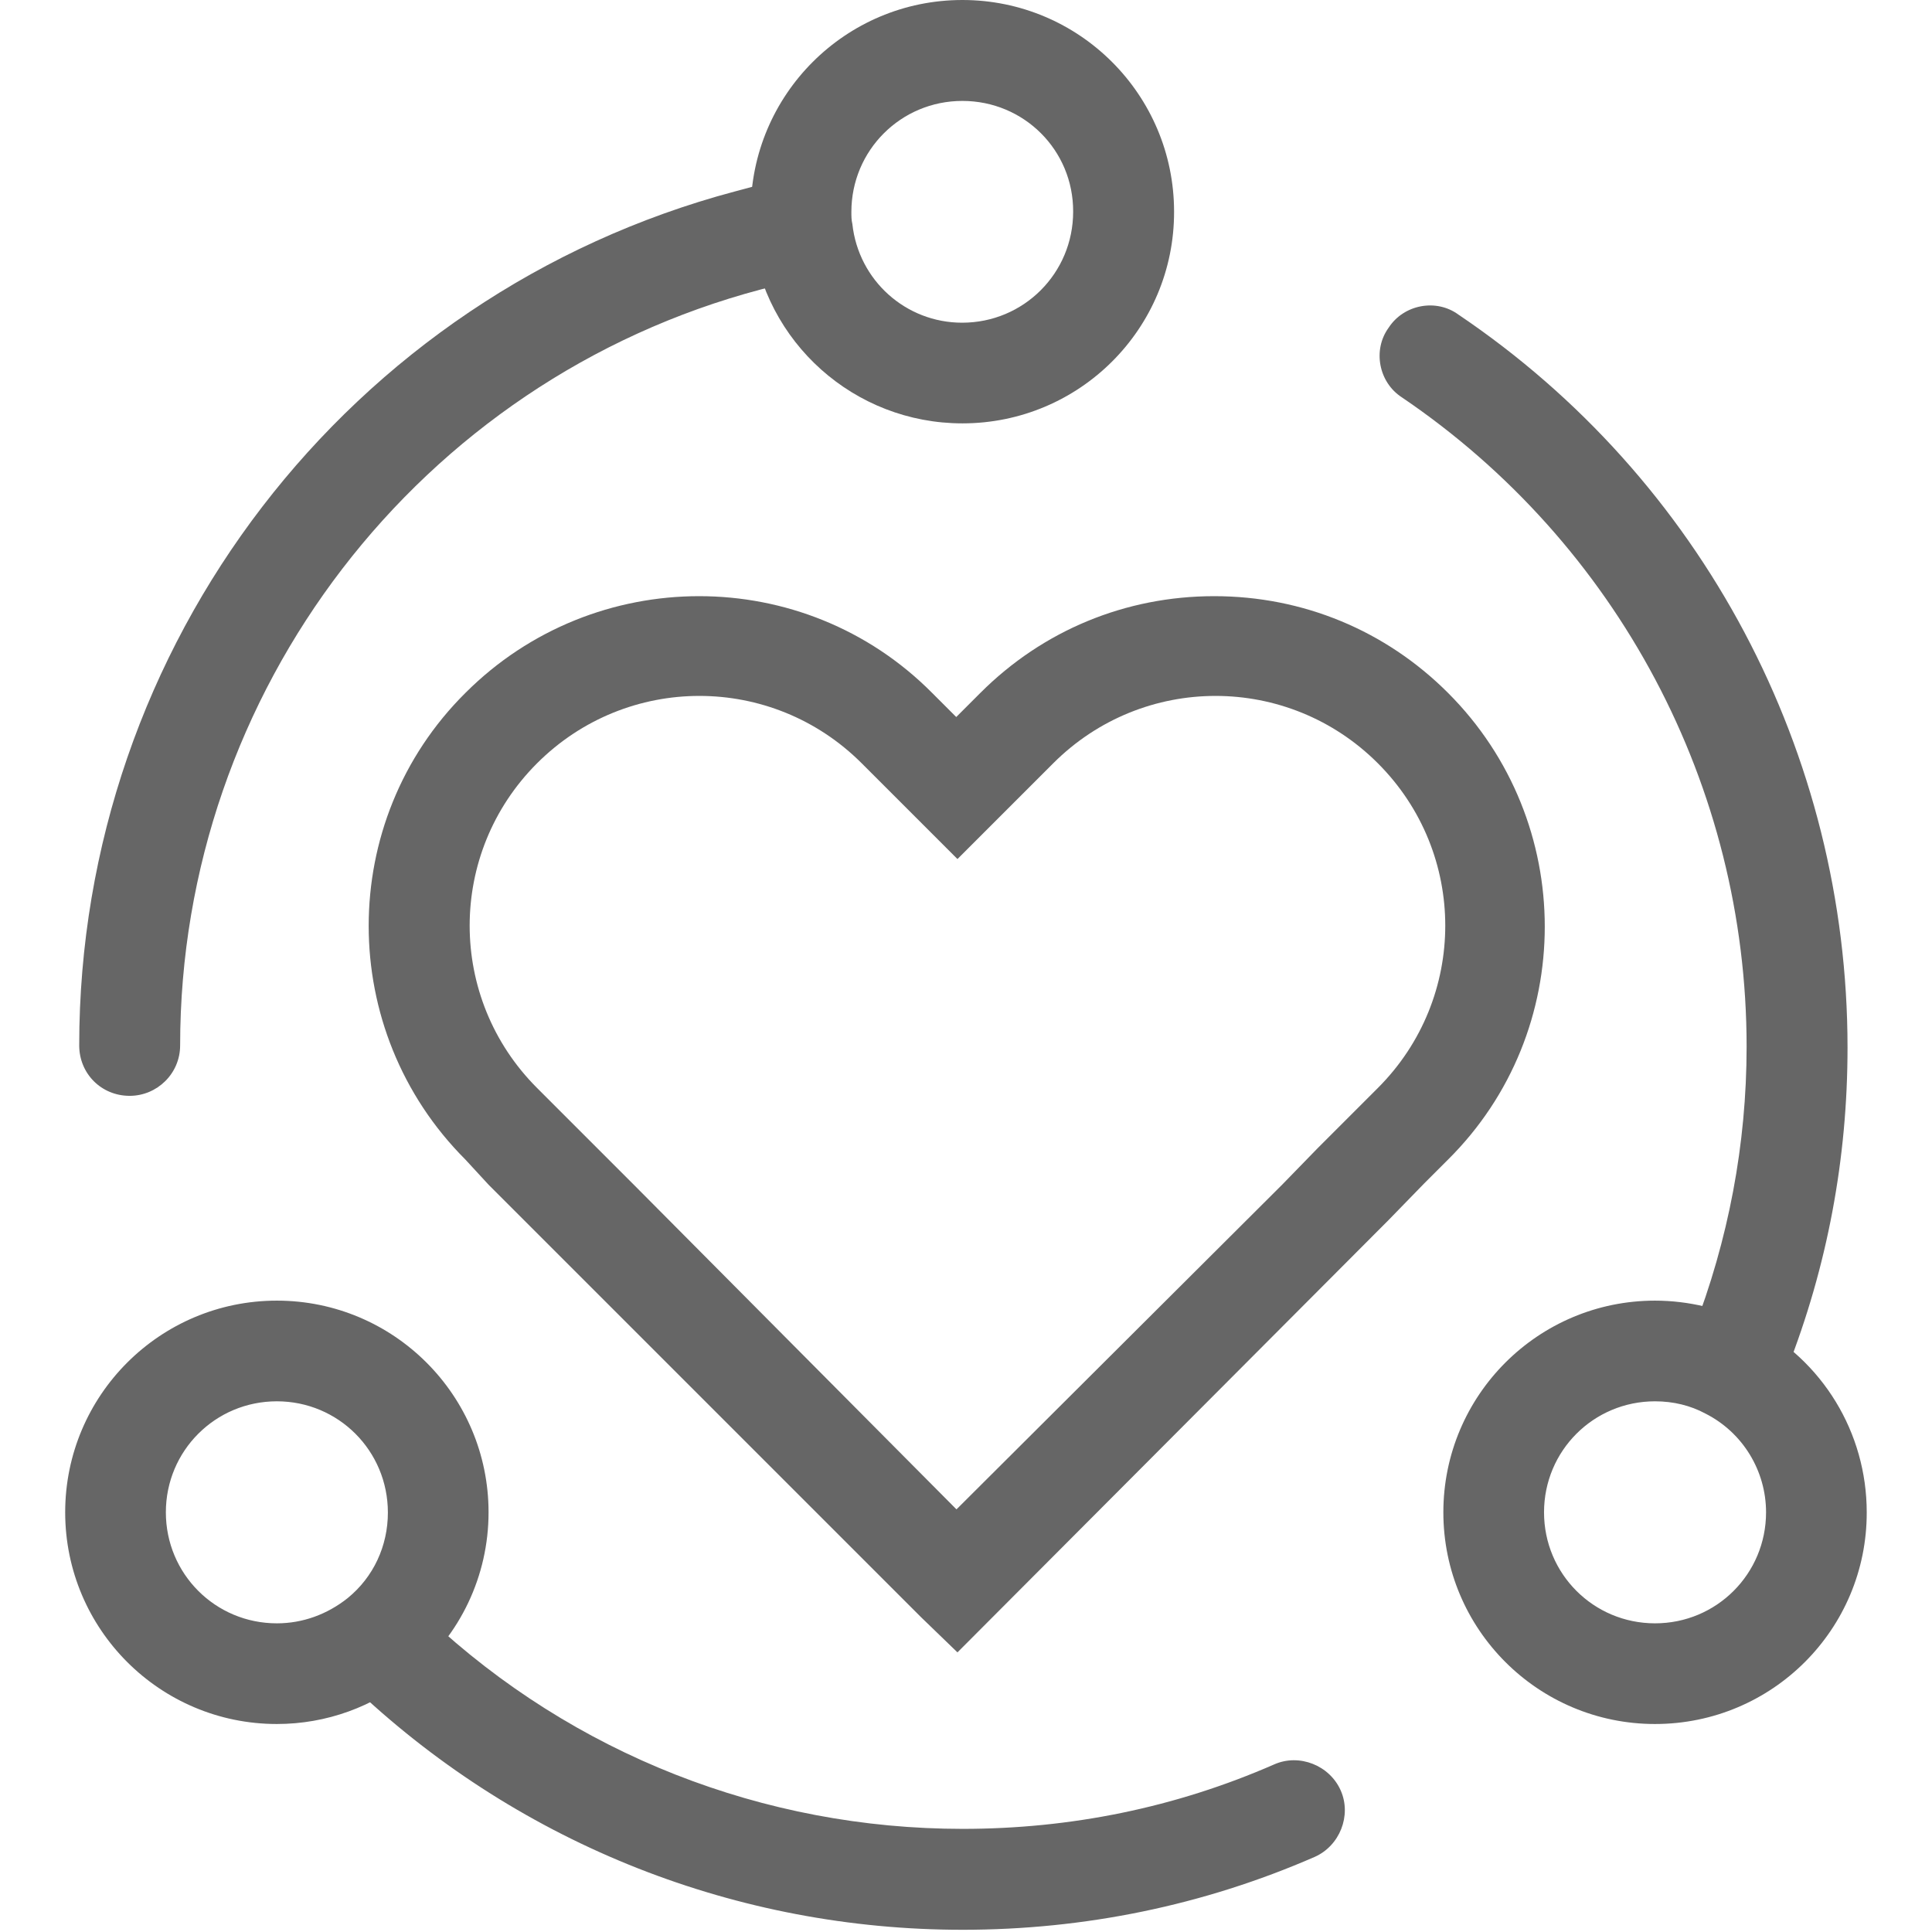 <?xml version="1.0" standalone="no"?><!DOCTYPE svg PUBLIC "-//W3C//DTD SVG 1.1//EN" "http://www.w3.org/Graphics/SVG/1.1/DTD/svg11.dtd"><svg t="1534819941121" class="icon" style="" viewBox="0 0 1024 1024" version="1.1" xmlns="http://www.w3.org/2000/svg" p-id="2492" xmlns:xlink="http://www.w3.org/1999/xlink" width="81" height="81"><defs><style type="text/css"></style></defs><path d="M922.086 741.679c-3.262 0-6.393-0.522-9.654-1.566-13.829-5.349-20.352-20.874-15.003-34.703 18.656-48.141 28.31-98.891 28.31-150.684 0-137.899-68.362-266.665-182.778-344.16-12.263-7.958-15.525-25.179-6.915-36.921 7.958-12.263 25.179-15.525 36.921-6.915 129.288 87.149 206.261 232.484 206.261 388.517 0 58.839-10.698 115.981-32.094 170.514-4.175 9.524-14.351 15.916-25.049 15.916zM68.731 580.819c-15.003 0-26.745-11.742-26.745-26.745C41.986 341.942 184.712 156.033 389.408 101.5c5.871-1.566 11.742-3.262 17.612-4.305 14.481-3.262 28.832 5.871 32.094 20.352s-5.871 28.832-20.352 32.094c-5.349 1.044-10.698 2.609-15.525 3.783C222.155 201.434 95.476 366.6 95.476 554.074c0 15.003-12.263 26.745-26.745 26.745zM510.085 1022.826c-119.112 0-233.006-44.879-320.024-126.157-10.698-10.176-11.22-26.745-1.044-37.965 10.176-10.698 26.745-11.22 37.965-1.044 76.973 72.146 177.951 111.676 283.234 111.676 57.143 0 112.72-11.22 165.165-34.181 13.307-5.871 29.354 0.522 35.225 13.829s-0.522 29.354-13.829 35.225c-58.969 25.701-121.982 38.617-186.692 38.617z m0 0" fill="#666666" p-id="2493"></path><path d="M507.476 875.795L488.168 857.138 258.945 627.916l-12.263-13.307c-68.362-68.362-68.362-179.516 0-247.357 68.362-68.362 179.516-68.362 247.357 0l12.785 12.785 12.785-12.785c33.137-33.137 76.973-51.272 123.939-51.272s90.802 18.134 123.939 51.272c68.362 68.362 68.362 179.516 0 247.357l-12.785 12.785-18.656 19.178-228.57 229.223z m-0.522-75.799l172.602-172.08 18.656-19.178 32.094-32.094c47.619-47.619 47.619-124.461 0-172.08s-124.461-47.619-172.08 0L507.476 455.314l-50.75-50.75c-47.619-47.619-124.461-47.619-172.08 0s-47.619 124.461 0 172.08l51.272 51.272 171.036 172.08z m370.253 113.763c-61.97 0-112.198-50.228-112.198-112.198s50.228-112.198 112.198-112.198c17.612 0 35.747 4.305 51.272 12.263 37.443 19.178 60.926 57.664 60.926 99.934 0.13 61.97-50.098 112.198-112.198 112.198z m0-171.036c-32.616 0-58.839 26.223-58.839 58.839s26.223 58.839 58.839 58.839 58.839-26.223 58.839-58.839c0-21.918-12.263-42.27-32.094-52.315-7.958-4.305-17.091-6.523-26.745-6.523zM510.085 224.395c-57.143 0-105.283-42.792-111.676-99.934-0.522-4.305-0.522-7.958-0.522-12.263 0-61.97 50.228-112.198 112.198-112.198s112.198 50.228 112.198 112.198c0.13 61.97-50.098 112.198-112.198 112.198z m0-170.906c-32.616 0-58.839 26.223-58.839 58.839 0 2.087 0 4.305 0.522 6.393 3.262 29.876 28.31 52.315 58.186 52.315 32.616 0 58.839-26.223 58.839-58.839 0.13-32.616-26.092-58.708-58.708-58.708zM146.747 913.759c-61.97 0-112.198-50.228-112.198-112.198s50.228-112.198 112.198-112.198 112.198 50.228 112.198 112.198c0 33.659-15.003 65.231-41.096 86.627-19.83 16.438-44.879 25.571-71.102 25.571z m0-171.036c-32.616 0-58.839 26.223-58.839 58.839S114.132 860.4 146.747 860.4c13.829 0 26.745-4.827 37.443-13.307 13.829-11.22 21.396-27.789 21.396-45.401 0-32.746-26.223-58.969-58.839-58.969z m0 0" fill="#666666" p-id="2494"></path></svg>